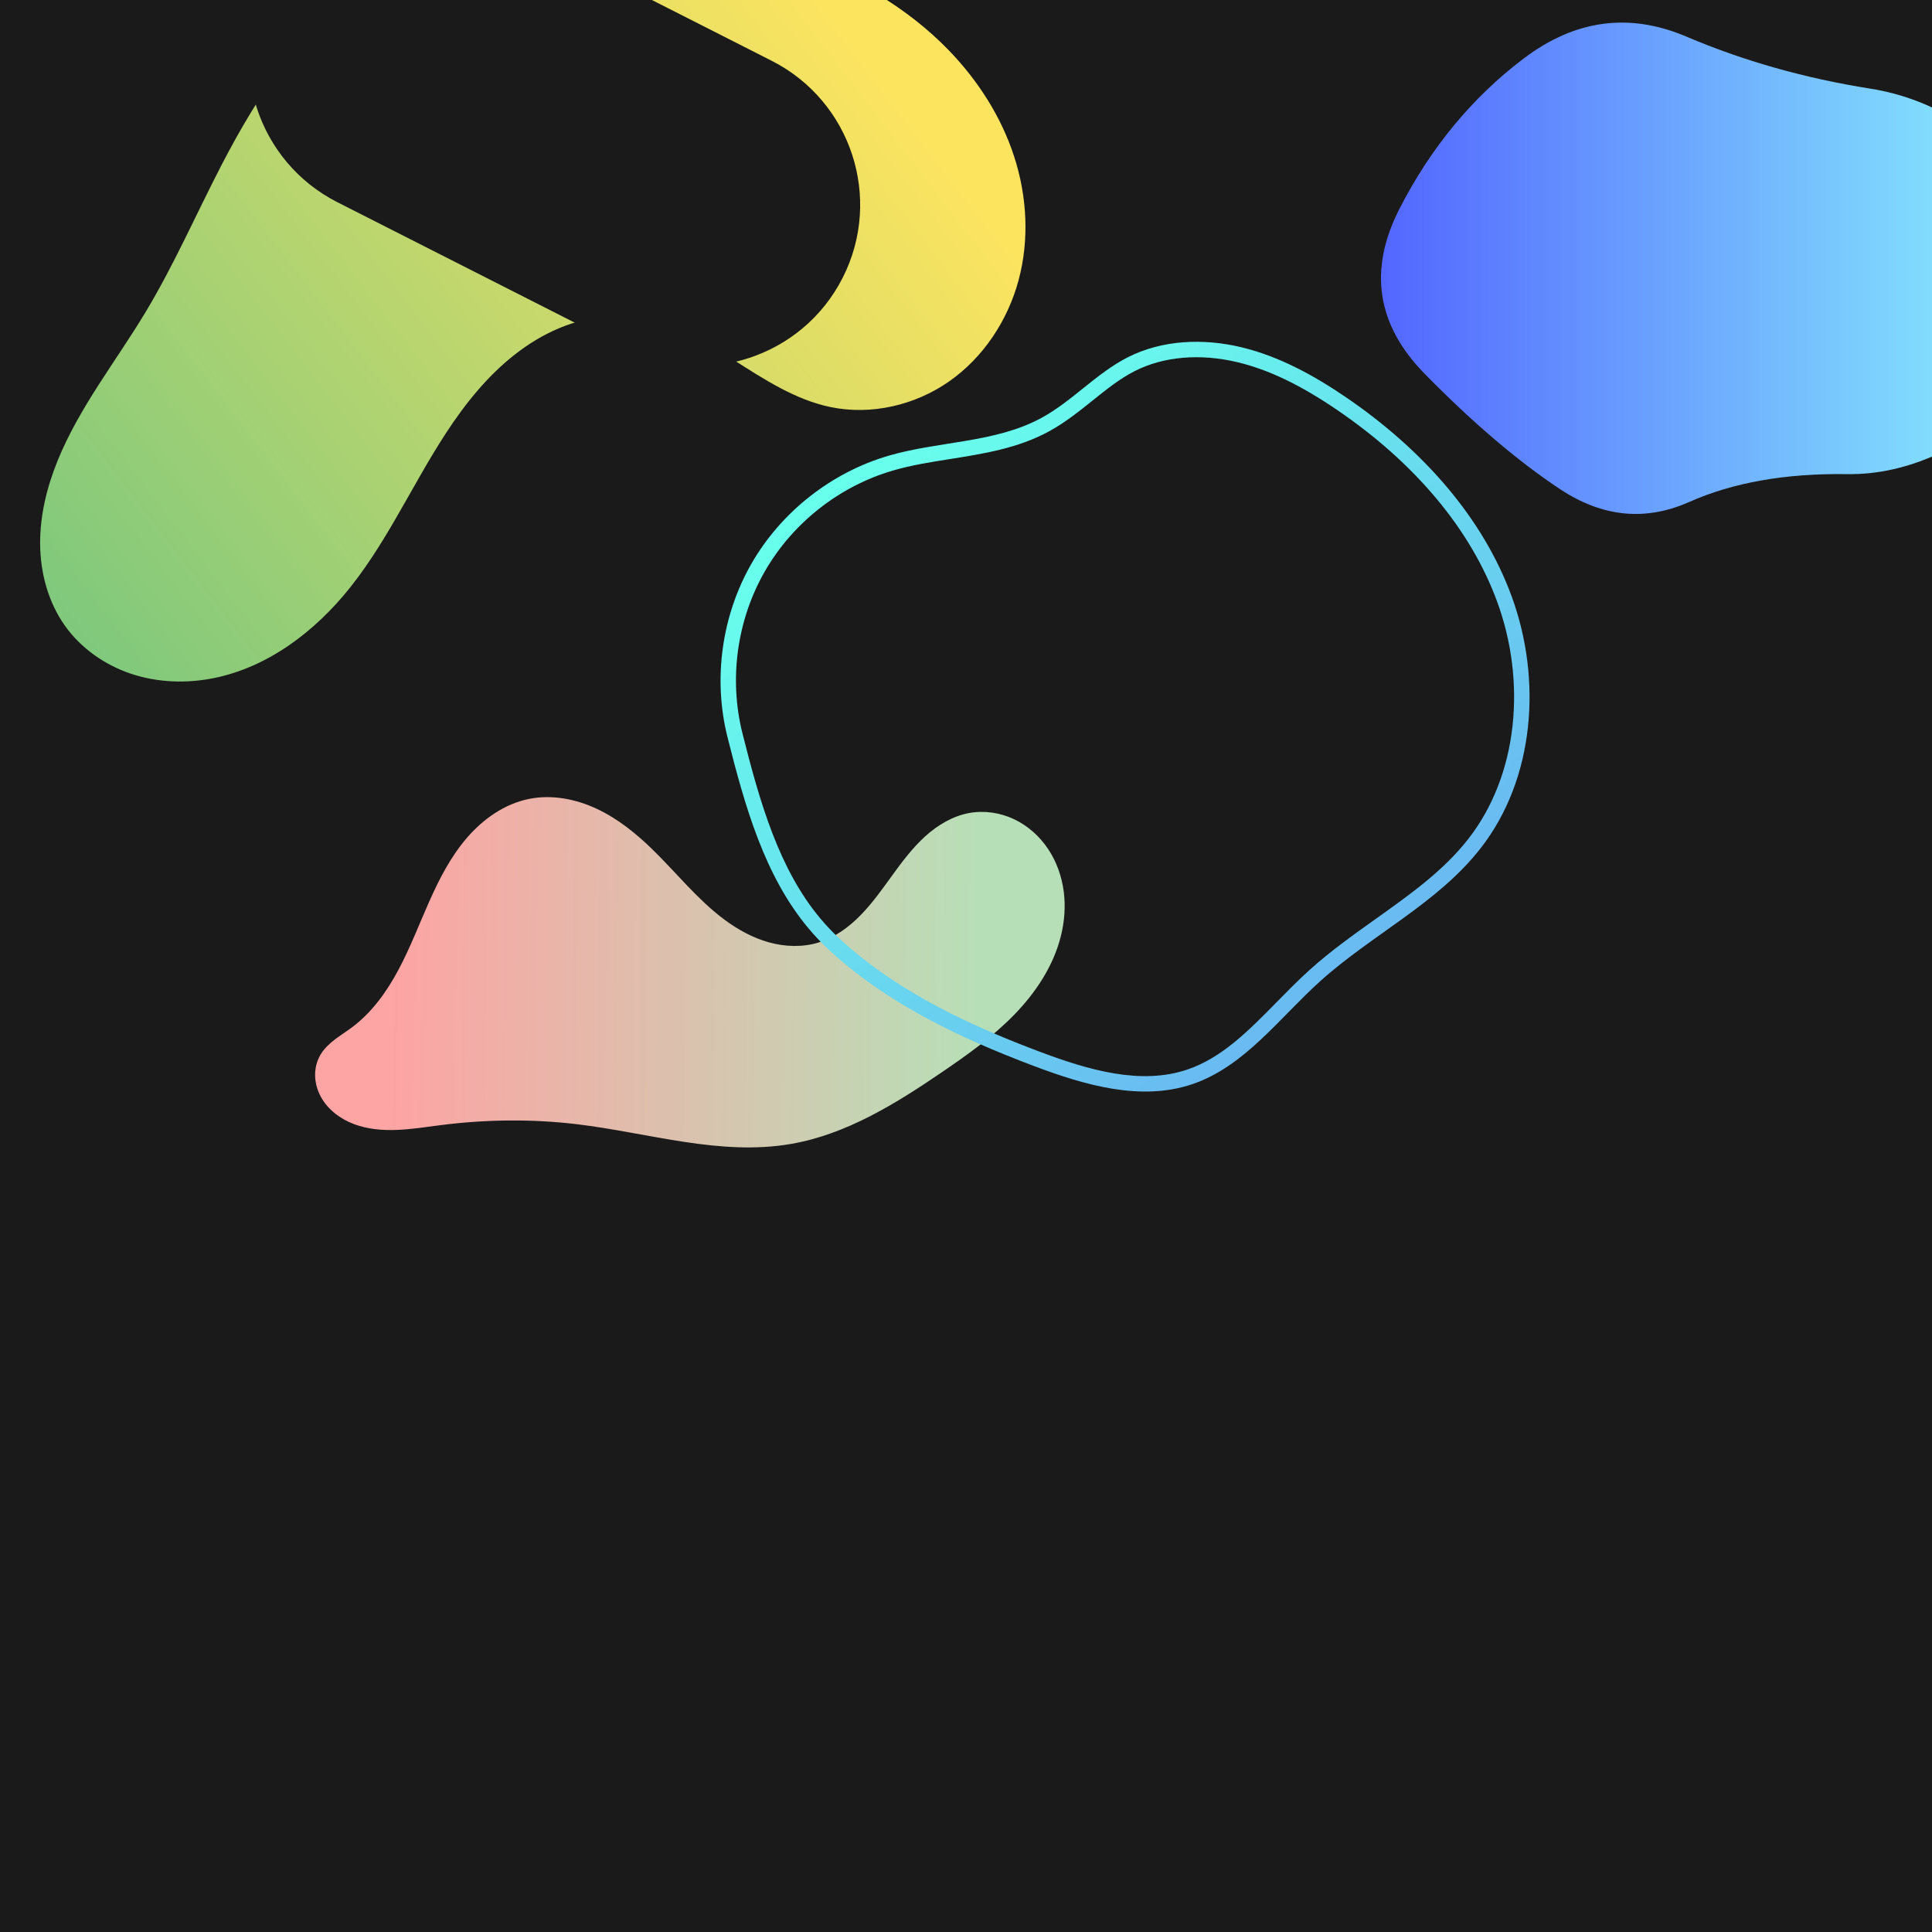 <svg xmlns="http://www.w3.org/2000/svg" xmlns:xlink="http://www.w3.org/1999/xlink" width="2000" zoomAndPan="magnify" viewBox="0 0 1500 1500" height="2000" preserveAspectRatio="xMidYMid meet" version="1.0"><defs><clipPath id="ae033ee160"><path d="M 244 618 L 827 618 L 827 891 L 244 891 Z M 244 618 " clip-rule="nonzero"/></clipPath><clipPath id="8f24d5ed1a"><path d="M 191.133 698.348 L 753.371 488.844 L 869.906 801.59 L 307.668 1011.09 Z M 191.133 698.348 " clip-rule="nonzero"/></clipPath><clipPath id="8f81b7dd0d"><path d="M 191.133 698.348 L 753.371 488.844 L 869.906 801.59 L 307.668 1011.09 Z M 191.133 698.348 " clip-rule="nonzero"/></clipPath><clipPath id="01d7666bd7"><path d="M 191.133 698.348 L 753.371 488.844 L 869.906 801.59 L 307.668 1011.09 Z M 191.133 698.348 " clip-rule="nonzero"/></clipPath><clipPath id="a44ede9986"><path d="M 248.805 818.902 C 251.586 814.188 255.656 810.363 260 807.035 C 264.348 803.711 269.012 800.82 273.391 797.539 C 288.836 785.973 300.344 769.859 309.422 752.832 C 318.5 735.805 325.363 717.707 333.195 700.074 C 341.023 682.438 349.957 665.047 362.566 650.438 C 375.172 635.832 391.82 624.082 410.738 620.273 C 428.414 616.719 447.027 620.316 463.348 627.965 C 479.672 635.617 493.902 647.133 506.801 659.727 C 525.367 677.859 541.637 698.547 562.469 714.023 C 572.887 721.762 584.445 728.141 596.949 731.621 C 609.449 735.105 622.945 735.586 635.359 731.809 C 647.949 727.977 658.934 719.961 668.141 710.559 C 677.352 701.16 684.965 690.348 692.688 679.691 C 700.414 669.039 708.352 658.422 718.082 649.559 C 727.809 640.699 739.523 633.605 752.469 631.227 C 764.141 629.082 776.438 630.914 787.18 635.965 C 797.918 641.016 807.086 649.207 813.691 659.066 C 820.293 668.926 824.355 680.41 825.887 692.176 C 827.414 703.941 826.438 715.984 823.484 727.477 C 817.578 750.465 803.93 770.898 787.367 787.902 C 770.809 804.906 751.344 818.773 731.738 832.152 C 695.625 856.789 657.348 880.629 614.277 888.121 C 559.137 897.711 503.469 879.477 447.898 872.836 C 412.887 868.652 377.363 869.094 342.379 873.516 C 331.094 874.941 319.836 876.781 308.469 877.25 C 297.102 877.719 285.52 876.77 274.867 872.781 C 264.215 868.789 254.523 861.531 249.098 851.535 C 246.383 846.535 244.777 840.914 244.652 835.227 C 244.531 829.543 245.918 823.801 248.805 818.902 Z M 248.805 818.902 " clip-rule="nonzero"/></clipPath><linearGradient x1="51.87" gradientTransform="matrix(3.295, -1.228, 1.228, 3.295, -222.958, 278.841)" y1="165.767" x2="255.969" gradientUnits="userSpaceOnUse" y2="244.127" id="9bb409491a"><stop stop-opacity="1" stop-color="rgb(99.199%, 64.299%, 64.299%)" offset="0"/><stop stop-opacity="1" stop-color="rgb(99.199%, 64.299%, 64.299%)" offset="0.125"/><stop stop-opacity="1" stop-color="rgb(99.199%, 64.299%, 64.299%)" offset="0.188"/><stop stop-opacity="1" stop-color="rgb(99.004%, 64.464%, 64.352%)" offset="0.203"/><stop stop-opacity="1" stop-color="rgb(98.628%, 64.783%, 64.455%)" offset="0.211"/><stop stop-opacity="1" stop-color="rgb(98.268%, 65.088%, 64.554%)" offset="0.218"/><stop stop-opacity="1" stop-color="rgb(98.088%, 65.24%, 64.603%)" offset="0.219"/><stop stop-opacity="1" stop-color="rgb(97.908%, 65.392%, 64.651%)" offset="0.227"/><stop stop-opacity="1" stop-color="rgb(97.548%, 65.697%, 64.751%)" offset="0.234"/><stop stop-opacity="1" stop-color="rgb(97.188%, 66.002%, 64.85%)" offset="0.242"/><stop stop-opacity="1" stop-color="rgb(96.828%, 66.307%, 64.948%)" offset="0.25"/><stop stop-opacity="1" stop-color="rgb(96.469%, 66.611%, 65.047%)" offset="0.258"/><stop stop-opacity="1" stop-color="rgb(96.109%, 66.916%, 65.144%)" offset="0.266"/><stop stop-opacity="1" stop-color="rgb(95.749%, 67.221%, 65.244%)" offset="0.273"/><stop stop-opacity="1" stop-color="rgb(95.389%, 67.525%, 65.341%)" offset="0.281"/><stop stop-opacity="1" stop-color="rgb(95.029%, 67.83%, 65.44%)" offset="0.289"/><stop stop-opacity="1" stop-color="rgb(94.669%, 68.135%, 65.54%)" offset="0.297"/><stop stop-opacity="1" stop-color="rgb(94.308%, 68.439%, 65.637%)" offset="0.305"/><stop stop-opacity="1" stop-color="rgb(93.95%, 68.744%, 65.736%)" offset="0.312"/><stop stop-opacity="1" stop-color="rgb(93.59%, 69.049%, 65.834%)" offset="0.32"/><stop stop-opacity="1" stop-color="rgb(93.23%, 69.354%, 65.933%)" offset="0.328"/><stop stop-opacity="1" stop-color="rgb(92.87%, 69.658%, 66.031%)" offset="0.336"/><stop stop-opacity="1" stop-color="rgb(92.509%, 69.963%, 66.13%)" offset="0.344"/><stop stop-opacity="1" stop-color="rgb(92.149%, 70.268%, 66.228%)" offset="0.352"/><stop stop-opacity="1" stop-color="rgb(91.791%, 70.572%, 66.327%)" offset="0.359"/><stop stop-opacity="1" stop-color="rgb(91.431%, 70.877%, 66.426%)" offset="0.367"/><stop stop-opacity="1" stop-color="rgb(91.071%, 71.182%, 66.524%)" offset="0.375"/><stop stop-opacity="1" stop-color="rgb(90.71%, 71.486%, 66.623%)" offset="0.383"/><stop stop-opacity="1" stop-color="rgb(90.35%, 71.791%, 66.721%)" offset="0.391"/><stop stop-opacity="1" stop-color="rgb(89.99%, 72.096%, 66.82%)" offset="0.398"/><stop stop-opacity="1" stop-color="rgb(89.63%, 72.401%, 66.917%)" offset="0.406"/><stop stop-opacity="1" stop-color="rgb(89.272%, 72.705%, 67.017%)" offset="0.414"/><stop stop-opacity="1" stop-color="rgb(88.911%, 73.01%, 67.114%)" offset="0.422"/><stop stop-opacity="1" stop-color="rgb(88.551%, 73.315%, 67.213%)" offset="0.43"/><stop stop-opacity="1" stop-color="rgb(88.191%, 73.619%, 67.313%)" offset="0.438"/><stop stop-opacity="1" stop-color="rgb(87.831%, 73.924%, 67.41%)" offset="0.445"/><stop stop-opacity="1" stop-color="rgb(87.471%, 74.229%, 67.509%)" offset="0.453"/><stop stop-opacity="1" stop-color="rgb(87.111%, 74.533%, 67.607%)" offset="0.461"/><stop stop-opacity="1" stop-color="rgb(86.752%, 74.838%, 67.706%)" offset="0.469"/><stop stop-opacity="1" stop-color="rgb(86.392%, 75.143%, 67.804%)" offset="0.477"/><stop stop-opacity="1" stop-color="rgb(86.032%, 75.447%, 67.903%)" offset="0.484"/><stop stop-opacity="1" stop-color="rgb(85.672%, 75.752%, 68.001%)" offset="0.492"/><stop stop-opacity="1" stop-color="rgb(85.312%, 76.057%, 68.1%)" offset="0.5"/><stop stop-opacity="1" stop-color="rgb(84.952%, 76.363%, 68.199%)" offset="0.508"/><stop stop-opacity="1" stop-color="rgb(84.593%, 76.666%, 68.297%)" offset="0.516"/><stop stop-opacity="1" stop-color="rgb(84.233%, 76.971%, 68.396%)" offset="0.523"/><stop stop-opacity="1" stop-color="rgb(83.873%, 77.277%, 68.494%)" offset="0.531"/><stop stop-opacity="1" stop-color="rgb(83.513%, 77.58%, 68.593%)" offset="0.539"/><stop stop-opacity="1" stop-color="rgb(83.153%, 77.885%, 68.69%)" offset="0.547"/><stop stop-opacity="1" stop-color="rgb(82.793%, 78.191%, 68.79%)" offset="0.555"/><stop stop-opacity="1" stop-color="rgb(82.433%, 78.494%, 68.887%)" offset="0.562"/><stop stop-opacity="1" stop-color="rgb(82.074%, 78.799%, 68.987%)" offset="0.57"/><stop stop-opacity="1" stop-color="rgb(81.714%, 79.105%, 69.086%)" offset="0.578"/><stop stop-opacity="1" stop-color="rgb(81.354%, 79.41%, 69.183%)" offset="0.586"/><stop stop-opacity="1" stop-color="rgb(80.994%, 79.713%, 69.283%)" offset="0.594"/><stop stop-opacity="1" stop-color="rgb(80.634%, 80.019%, 69.38%)" offset="0.602"/><stop stop-opacity="1" stop-color="rgb(80.273%, 80.324%, 69.479%)" offset="0.609"/><stop stop-opacity="1" stop-color="rgb(79.913%, 80.627%, 69.577%)" offset="0.617"/><stop stop-opacity="1" stop-color="rgb(79.555%, 80.933%, 69.676%)" offset="0.625"/><stop stop-opacity="1" stop-color="rgb(79.195%, 81.238%, 69.774%)" offset="0.633"/><stop stop-opacity="1" stop-color="rgb(78.835%, 81.541%, 69.873%)" offset="0.641"/><stop stop-opacity="1" stop-color="rgb(78.474%, 81.847%, 69.972%)" offset="0.648"/><stop stop-opacity="1" stop-color="rgb(78.114%, 82.152%, 70.07%)" offset="0.656"/><stop stop-opacity="1" stop-color="rgb(77.754%, 82.457%, 70.169%)" offset="0.664"/><stop stop-opacity="1" stop-color="rgb(77.396%, 82.761%, 70.267%)" offset="0.672"/><stop stop-opacity="1" stop-color="rgb(77.036%, 83.066%, 70.366%)" offset="0.68"/><stop stop-opacity="1" stop-color="rgb(76.675%, 83.371%, 70.464%)" offset="0.688"/><stop stop-opacity="1" stop-color="rgb(76.315%, 83.675%, 70.563%)" offset="0.695"/><stop stop-opacity="1" stop-color="rgb(75.955%, 83.98%, 70.66%)" offset="0.703"/><stop stop-opacity="1" stop-color="rgb(75.595%, 84.285%, 70.76%)" offset="0.711"/><stop stop-opacity="1" stop-color="rgb(75.235%, 84.589%, 70.859%)" offset="0.719"/><stop stop-opacity="1" stop-color="rgb(74.876%, 84.894%, 70.956%)" offset="0.727"/><stop stop-opacity="1" stop-color="rgb(74.516%, 85.199%, 71.056%)" offset="0.734"/><stop stop-opacity="1" stop-color="rgb(74.156%, 85.503%, 71.153%)" offset="0.742"/><stop stop-opacity="1" stop-color="rgb(73.796%, 85.808%, 71.252%)" offset="0.75"/><stop stop-opacity="1" stop-color="rgb(73.436%, 86.113%, 71.35%)" offset="0.758"/><stop stop-opacity="1" stop-color="rgb(73.076%, 86.418%, 71.449%)" offset="0.766"/><stop stop-opacity="1" stop-color="rgb(72.716%, 86.722%, 71.548%)" offset="0.773"/><stop stop-opacity="1" stop-color="rgb(72.357%, 87.027%, 71.646%)" offset="0.781"/><stop stop-opacity="1" stop-color="rgb(71.988%, 87.34%, 71.747%)" offset="0.782"/><stop stop-opacity="1" stop-color="rgb(71.799%, 87.5%, 71.799%)" offset="0.812"/><stop stop-opacity="1" stop-color="rgb(71.799%, 87.5%, 71.799%)" offset="0.875"/><stop stop-opacity="1" stop-color="rgb(71.799%, 87.5%, 71.799%)" offset="1"/></linearGradient><clipPath id="854947da4c"><path d="M 31.055 0 L 797 0 L 797 530 L 31.055 530 Z M 31.055 0 " clip-rule="nonzero"/></clipPath><clipPath id="59ecd23664"><path d="M 113.078 242.219 C 90.059 280.52 61.711 316.004 44.848 357.383 C 36.414 378.07 30.973 400.203 31.16 422.543 C 31.352 444.883 37.41 467.461 50.328 485.691 C 62.82 503.328 81.406 516.348 101.922 523.168 C 122.438 529.992 144.773 530.75 165.969 526.484 C 208.359 517.953 244.859 489.984 271.797 456.18 C 305.391 414.027 325.91 362.871 357.871 319.469 C 373.852 297.77 392.895 277.914 415.992 264.012 C 439.086 250.113 466.527 242.473 493.27 245.906 C 521.047 249.473 545.906 264.383 569.531 279.414 C 593.156 294.445 617.199 310.25 644.609 315.996 C 676.355 322.652 710.535 314.637 737.078 296.004 C 763.621 277.371 782.504 248.648 790.883 217.332 C 799.262 186.016 797.391 152.316 787.375 121.484 C 777.359 90.652 759.402 62.656 736.891 39.32 C 704.184 5.422 662.117 -18.668 617.477 -33.734 C 572.836 -48.797 525.602 -55.121 478.504 -56.594 C 413.379 -58.629 345.438 -50.637 290.254 -16.016 C 237.043 17.375 201.008 72.086 172.137 127.859 C 152.406 165.969 135.184 205.434 113.078 242.219 Z M 113.078 242.219 " clip-rule="nonzero"/></clipPath><linearGradient x1="207.912" gradientTransform="matrix(6.811, 0, 0, 6.807, -1411.383, 6.116)" y1="72.026" x2="316.535" gradientUnits="userSpaceOnUse" y2="-11.38" id="d8a352dc69"><stop stop-opacity="1" stop-color="rgb(48.999%, 78.4%, 48.999%)" offset="0"/><stop stop-opacity="1" stop-color="rgb(48.999%, 78.4%, 48.999%)" offset="0.031"/><stop stop-opacity="1" stop-color="rgb(49.216%, 78.447%, 48.949%)" offset="0.035"/><stop stop-opacity="1" stop-color="rgb(49.432%, 78.494%, 48.898%)" offset="0.039"/><stop stop-opacity="1" stop-color="rgb(49.666%, 78.545%, 48.843%)" offset="0.043"/><stop stop-opacity="1" stop-color="rgb(49.901%, 78.596%, 48.788%)" offset="0.047"/><stop stop-opacity="1" stop-color="rgb(50.134%, 78.647%, 48.734%)" offset="0.051"/><stop stop-opacity="1" stop-color="rgb(50.369%, 78.699%, 48.68%)" offset="0.055"/><stop stop-opacity="1" stop-color="rgb(50.603%, 78.751%, 48.625%)" offset="0.059"/><stop stop-opacity="1" stop-color="rgb(50.836%, 78.802%, 48.572%)" offset="0.062"/><stop stop-opacity="1" stop-color="rgb(51.07%, 78.853%, 48.517%)" offset="0.066"/><stop stop-opacity="1" stop-color="rgb(51.305%, 78.905%, 48.462%)" offset="0.07"/><stop stop-opacity="1" stop-color="rgb(51.538%, 78.955%, 48.407%)" offset="0.074"/><stop stop-opacity="1" stop-color="rgb(51.772%, 79.007%, 48.354%)" offset="0.078"/><stop stop-opacity="1" stop-color="rgb(52.005%, 79.057%, 48.299%)" offset="0.082"/><stop stop-opacity="1" stop-color="rgb(52.24%, 79.109%, 48.244%)" offset="0.086"/><stop stop-opacity="1" stop-color="rgb(52.473%, 79.16%, 48.189%)" offset="0.09"/><stop stop-opacity="1" stop-color="rgb(52.708%, 79.211%, 48.135%)" offset="0.094"/><stop stop-opacity="1" stop-color="rgb(52.942%, 79.262%, 48.08%)" offset="0.098"/><stop stop-opacity="1" stop-color="rgb(53.175%, 79.314%, 48.026%)" offset="0.102"/><stop stop-opacity="1" stop-color="rgb(53.409%, 79.366%, 47.971%)" offset="0.105"/><stop stop-opacity="1" stop-color="rgb(53.644%, 79.417%, 47.917%)" offset="0.109"/><stop stop-opacity="1" stop-color="rgb(53.877%, 79.468%, 47.862%)" offset="0.113"/><stop stop-opacity="1" stop-color="rgb(54.112%, 79.52%, 47.807%)" offset="0.117"/><stop stop-opacity="1" stop-color="rgb(54.346%, 79.57%, 47.752%)" offset="0.121"/><stop stop-opacity="1" stop-color="rgb(54.579%, 79.622%, 47.699%)" offset="0.125"/><stop stop-opacity="1" stop-color="rgb(54.813%, 79.672%, 47.644%)" offset="0.129"/><stop stop-opacity="1" stop-color="rgb(55.048%, 79.724%, 47.589%)" offset="0.133"/><stop stop-opacity="1" stop-color="rgb(55.281%, 79.774%, 47.534%)" offset="0.137"/><stop stop-opacity="1" stop-color="rgb(55.515%, 79.826%, 47.481%)" offset="0.141"/><stop stop-opacity="1" stop-color="rgb(55.748%, 79.878%, 47.426%)" offset="0.145"/><stop stop-opacity="1" stop-color="rgb(55.983%, 79.93%, 47.371%)" offset="0.148"/><stop stop-opacity="1" stop-color="rgb(56.216%, 79.98%, 47.316%)" offset="0.152"/><stop stop-opacity="1" stop-color="rgb(56.451%, 80.032%, 47.263%)" offset="0.156"/><stop stop-opacity="1" stop-color="rgb(56.685%, 80.083%, 47.208%)" offset="0.16"/><stop stop-opacity="1" stop-color="rgb(56.918%, 80.135%, 47.153%)" offset="0.164"/><stop stop-opacity="1" stop-color="rgb(57.152%, 80.185%, 47.098%)" offset="0.168"/><stop stop-opacity="1" stop-color="rgb(57.387%, 80.237%, 47.044%)" offset="0.172"/><stop stop-opacity="1" stop-color="rgb(57.62%, 80.287%, 46.989%)" offset="0.176"/><stop stop-opacity="1" stop-color="rgb(57.855%, 80.339%, 46.936%)" offset="0.18"/><stop stop-opacity="1" stop-color="rgb(58.089%, 80.391%, 46.881%)" offset="0.184"/><stop stop-opacity="1" stop-color="rgb(58.322%, 80.443%, 46.826%)" offset="0.188"/><stop stop-opacity="1" stop-color="rgb(58.556%, 80.493%, 46.771%)" offset="0.191"/><stop stop-opacity="1" stop-color="rgb(58.791%, 80.545%, 46.718%)" offset="0.195"/><stop stop-opacity="1" stop-color="rgb(59.024%, 80.595%, 46.663%)" offset="0.199"/><stop stop-opacity="1" stop-color="rgb(59.258%, 80.647%, 46.608%)" offset="0.203"/><stop stop-opacity="1" stop-color="rgb(59.491%, 80.698%, 46.553%)" offset="0.207"/><stop stop-opacity="1" stop-color="rgb(59.726%, 80.75%, 46.5%)" offset="0.211"/><stop stop-opacity="1" stop-color="rgb(59.959%, 80.8%, 46.445%)" offset="0.215"/><stop stop-opacity="1" stop-color="rgb(60.194%, 80.852%, 46.39%)" offset="0.219"/><stop stop-opacity="1" stop-color="rgb(60.428%, 80.904%, 46.335%)" offset="0.223"/><stop stop-opacity="1" stop-color="rgb(60.661%, 80.956%, 46.281%)" offset="0.227"/><stop stop-opacity="1" stop-color="rgb(60.895%, 81.006%, 46.227%)" offset="0.23"/><stop stop-opacity="1" stop-color="rgb(61.13%, 81.058%, 46.172%)" offset="0.234"/><stop stop-opacity="1" stop-color="rgb(61.363%, 81.108%, 46.117%)" offset="0.238"/><stop stop-opacity="1" stop-color="rgb(61.598%, 81.16%, 46.063%)" offset="0.242"/><stop stop-opacity="1" stop-color="rgb(61.832%, 81.21%, 46.008%)" offset="0.246"/><stop stop-opacity="1" stop-color="rgb(62.065%, 81.262%, 45.953%)" offset="0.25"/><stop stop-opacity="1" stop-color="rgb(62.299%, 81.313%, 45.898%)" offset="0.254"/><stop stop-opacity="1" stop-color="rgb(62.534%, 81.364%, 45.845%)" offset="0.258"/><stop stop-opacity="1" stop-color="rgb(62.767%, 81.415%, 45.79%)" offset="0.262"/><stop stop-opacity="1" stop-color="rgb(63%, 81.467%, 45.735%)" offset="0.266"/><stop stop-opacity="1" stop-color="rgb(63.234%, 81.519%, 45.68%)" offset="0.27"/><stop stop-opacity="1" stop-color="rgb(63.469%, 81.57%, 45.627%)" offset="0.273"/><stop stop-opacity="1" stop-color="rgb(63.702%, 81.621%, 45.572%)" offset="0.277"/><stop stop-opacity="1" stop-color="rgb(63.937%, 81.673%, 45.518%)" offset="0.281"/><stop stop-opacity="1" stop-color="rgb(64.171%, 81.723%, 45.464%)" offset="0.285"/><stop stop-opacity="1" stop-color="rgb(64.404%, 81.775%, 45.409%)" offset="0.289"/><stop stop-opacity="1" stop-color="rgb(64.638%, 81.825%, 45.354%)" offset="0.293"/><stop stop-opacity="1" stop-color="rgb(64.873%, 81.877%, 45.3%)" offset="0.297"/><stop stop-opacity="1" stop-color="rgb(65.106%, 81.927%, 45.245%)" offset="0.301"/><stop stop-opacity="1" stop-color="rgb(65.341%, 81.979%, 45.19%)" offset="0.305"/><stop stop-opacity="1" stop-color="rgb(65.575%, 82.031%, 45.135%)" offset="0.309"/><stop stop-opacity="1" stop-color="rgb(65.808%, 82.083%, 45.082%)" offset="0.312"/><stop stop-opacity="1" stop-color="rgb(66.042%, 82.133%, 45.027%)" offset="0.316"/><stop stop-opacity="1" stop-color="rgb(66.277%, 82.185%, 44.972%)" offset="0.32"/><stop stop-opacity="1" stop-color="rgb(66.51%, 82.236%, 44.917%)" offset="0.324"/><stop stop-opacity="1" stop-color="rgb(66.743%, 82.288%, 44.864%)" offset="0.328"/><stop stop-opacity="1" stop-color="rgb(66.977%, 82.338%, 44.809%)" offset="0.332"/><stop stop-opacity="1" stop-color="rgb(67.212%, 82.39%, 44.754%)" offset="0.336"/><stop stop-opacity="1" stop-color="rgb(67.445%, 82.44%, 44.699%)" offset="0.34"/><stop stop-opacity="1" stop-color="rgb(67.68%, 82.492%, 44.646%)" offset="0.344"/><stop stop-opacity="1" stop-color="rgb(67.914%, 82.544%, 44.591%)" offset="0.348"/><stop stop-opacity="1" stop-color="rgb(68.147%, 82.596%, 44.536%)" offset="0.352"/><stop stop-opacity="1" stop-color="rgb(68.381%, 82.646%, 44.481%)" offset="0.355"/><stop stop-opacity="1" stop-color="rgb(68.616%, 82.698%, 44.427%)" offset="0.359"/><stop stop-opacity="1" stop-color="rgb(68.849%, 82.748%, 44.373%)" offset="0.363"/><stop stop-opacity="1" stop-color="rgb(69.084%, 82.8%, 44.318%)" offset="0.367"/><stop stop-opacity="1" stop-color="rgb(69.318%, 82.851%, 44.263%)" offset="0.371"/><stop stop-opacity="1" stop-color="rgb(69.551%, 82.903%, 44.209%)" offset="0.375"/><stop stop-opacity="1" stop-color="rgb(69.785%, 82.953%, 44.154%)" offset="0.379"/><stop stop-opacity="1" stop-color="rgb(70.02%, 83.005%, 44.099%)" offset="0.383"/><stop stop-opacity="1" stop-color="rgb(70.253%, 83.055%, 44.044%)" offset="0.387"/><stop stop-opacity="1" stop-color="rgb(70.486%, 83.107%, 43.991%)" offset="0.391"/><stop stop-opacity="1" stop-color="rgb(70.72%, 83.159%, 43.936%)" offset="0.395"/><stop stop-opacity="1" stop-color="rgb(70.955%, 83.211%, 43.883%)" offset="0.398"/><stop stop-opacity="1" stop-color="rgb(71.188%, 83.261%, 43.828%)" offset="0.402"/><stop stop-opacity="1" stop-color="rgb(71.423%, 83.313%, 43.773%)" offset="0.406"/><stop stop-opacity="1" stop-color="rgb(71.657%, 83.363%, 43.718%)" offset="0.41"/><stop stop-opacity="1" stop-color="rgb(71.89%, 83.415%, 43.665%)" offset="0.414"/><stop stop-opacity="1" stop-color="rgb(72.124%, 83.466%, 43.61%)" offset="0.418"/><stop stop-opacity="1" stop-color="rgb(72.359%, 83.517%, 43.555%)" offset="0.422"/><stop stop-opacity="1" stop-color="rgb(72.592%, 83.568%, 43.5%)" offset="0.426"/><stop stop-opacity="1" stop-color="rgb(72.827%, 83.62%, 43.446%)" offset="0.43"/><stop stop-opacity="1" stop-color="rgb(73.061%, 83.672%, 43.391%)" offset="0.434"/><stop stop-opacity="1" stop-color="rgb(73.294%, 83.723%, 43.336%)" offset="0.438"/><stop stop-opacity="1" stop-color="rgb(73.528%, 83.774%, 43.282%)" offset="0.441"/><stop stop-opacity="1" stop-color="rgb(73.763%, 83.826%, 43.228%)" offset="0.445"/><stop stop-opacity="1" stop-color="rgb(73.996%, 83.876%, 43.173%)" offset="0.449"/><stop stop-opacity="1" stop-color="rgb(74.231%, 83.928%, 43.118%)" offset="0.453"/><stop stop-opacity="1" stop-color="rgb(74.464%, 83.978%, 43.063%)" offset="0.457"/><stop stop-opacity="1" stop-color="rgb(74.698%, 84.03%, 43.01%)" offset="0.461"/><stop stop-opacity="1" stop-color="rgb(74.931%, 84.081%, 42.955%)" offset="0.465"/><stop stop-opacity="1" stop-color="rgb(75.166%, 84.132%, 42.9%)" offset="0.469"/><stop stop-opacity="1" stop-color="rgb(75.4%, 84.184%, 42.845%)" offset="0.473"/><stop stop-opacity="1" stop-color="rgb(75.633%, 84.236%, 42.792%)" offset="0.477"/><stop stop-opacity="1" stop-color="rgb(75.867%, 84.286%, 42.737%)" offset="0.48"/><stop stop-opacity="1" stop-color="rgb(76.102%, 84.338%, 42.682%)" offset="0.484"/><stop stop-opacity="1" stop-color="rgb(76.335%, 84.389%, 42.627%)" offset="0.488"/><stop stop-opacity="1" stop-color="rgb(76.57%, 84.441%, 42.574%)" offset="0.492"/><stop stop-opacity="1" stop-color="rgb(76.804%, 84.491%, 42.519%)" offset="0.496"/><stop stop-opacity="1" stop-color="rgb(77.037%, 84.543%, 42.464%)" offset="0.5"/><stop stop-opacity="1" stop-color="rgb(77.271%, 84.593%, 42.409%)" offset="0.504"/><stop stop-opacity="1" stop-color="rgb(77.505%, 84.645%, 42.355%)" offset="0.508"/><stop stop-opacity="1" stop-color="rgb(77.739%, 84.697%, 42.3%)" offset="0.512"/><stop stop-opacity="1" stop-color="rgb(77.974%, 84.749%, 42.247%)" offset="0.516"/><stop stop-opacity="1" stop-color="rgb(78.207%, 84.799%, 42.192%)" offset="0.52"/><stop stop-opacity="1" stop-color="rgb(78.441%, 84.851%, 42.137%)" offset="0.523"/><stop stop-opacity="1" stop-color="rgb(78.674%, 84.901%, 42.082%)" offset="0.527"/><stop stop-opacity="1" stop-color="rgb(78.909%, 84.953%, 42.029%)" offset="0.531"/><stop stop-opacity="1" stop-color="rgb(79.143%, 85.004%, 41.974%)" offset="0.535"/><stop stop-opacity="1" stop-color="rgb(79.376%, 85.056%, 41.919%)" offset="0.539"/><stop stop-opacity="1" stop-color="rgb(79.61%, 85.106%, 41.864%)" offset="0.543"/><stop stop-opacity="1" stop-color="rgb(79.845%, 85.158%, 41.811%)" offset="0.547"/><stop stop-opacity="1" stop-color="rgb(80.078%, 85.208%, 41.756%)" offset="0.551"/><stop stop-opacity="1" stop-color="rgb(80.313%, 85.26%, 41.701%)" offset="0.555"/><stop stop-opacity="1" stop-color="rgb(80.547%, 85.312%, 41.646%)" offset="0.559"/><stop stop-opacity="1" stop-color="rgb(80.78%, 85.364%, 41.592%)" offset="0.562"/><stop stop-opacity="1" stop-color="rgb(81.013%, 85.414%, 41.537%)" offset="0.566"/><stop stop-opacity="1" stop-color="rgb(81.248%, 85.466%, 41.483%)" offset="0.57"/><stop stop-opacity="1" stop-color="rgb(81.482%, 85.516%, 41.428%)" offset="0.574"/><stop stop-opacity="1" stop-color="rgb(81.717%, 85.568%, 41.374%)" offset="0.578"/><stop stop-opacity="1" stop-color="rgb(81.95%, 85.619%, 41.319%)" offset="0.582"/><stop stop-opacity="1" stop-color="rgb(82.184%, 85.67%, 41.264%)" offset="0.586"/><stop stop-opacity="1" stop-color="rgb(82.417%, 85.721%, 41.209%)" offset="0.59"/><stop stop-opacity="1" stop-color="rgb(82.652%, 85.773%, 41.156%)" offset="0.594"/><stop stop-opacity="1" stop-color="rgb(82.886%, 85.825%, 41.101%)" offset="0.598"/><stop stop-opacity="1" stop-color="rgb(83.119%, 85.876%, 41.046%)" offset="0.602"/><stop stop-opacity="1" stop-color="rgb(83.353%, 85.927%, 40.991%)" offset="0.605"/><stop stop-opacity="1" stop-color="rgb(83.588%, 85.979%, 40.938%)" offset="0.609"/><stop stop-opacity="1" stop-color="rgb(83.821%, 86.029%, 40.883%)" offset="0.613"/><stop stop-opacity="1" stop-color="rgb(84.056%, 86.081%, 40.829%)" offset="0.617"/><stop stop-opacity="1" stop-color="rgb(84.29%, 86.131%, 40.775%)" offset="0.621"/><stop stop-opacity="1" stop-color="rgb(84.523%, 86.183%, 40.72%)" offset="0.625"/><stop stop-opacity="1" stop-color="rgb(84.756%, 86.234%, 40.665%)" offset="0.629"/><stop stop-opacity="1" stop-color="rgb(84.991%, 86.285%, 40.611%)" offset="0.633"/><stop stop-opacity="1" stop-color="rgb(85.225%, 86.337%, 40.556%)" offset="0.637"/><stop stop-opacity="1" stop-color="rgb(85.46%, 86.389%, 40.501%)" offset="0.641"/><stop stop-opacity="1" stop-color="rgb(85.693%, 86.44%, 40.446%)" offset="0.645"/><stop stop-opacity="1" stop-color="rgb(85.927%, 86.491%, 40.393%)" offset="0.648"/><stop stop-opacity="1" stop-color="rgb(86.16%, 86.542%, 40.338%)" offset="0.652"/><stop stop-opacity="1" stop-color="rgb(86.395%, 86.594%, 40.283%)" offset="0.656"/><stop stop-opacity="1" stop-color="rgb(86.629%, 86.644%, 40.228%)" offset="0.66"/><stop stop-opacity="1" stop-color="rgb(86.862%, 86.696%, 40.175%)" offset="0.664"/><stop stop-opacity="1" stop-color="rgb(87.096%, 86.746%, 40.12%)" offset="0.668"/><stop stop-opacity="1" stop-color="rgb(87.331%, 86.798%, 40.065%)" offset="0.672"/><stop stop-opacity="1" stop-color="rgb(87.564%, 86.848%, 40.01%)" offset="0.676"/><stop stop-opacity="1" stop-color="rgb(87.799%, 86.9%, 39.957%)" offset="0.68"/><stop stop-opacity="1" stop-color="rgb(88.033%, 86.952%, 39.902%)" offset="0.684"/><stop stop-opacity="1" stop-color="rgb(88.266%, 87.004%, 39.847%)" offset="0.688"/><stop stop-opacity="1" stop-color="rgb(88.499%, 87.054%, 39.792%)" offset="0.691"/><stop stop-opacity="1" stop-color="rgb(88.734%, 87.106%, 39.738%)" offset="0.695"/><stop stop-opacity="1" stop-color="rgb(88.968%, 87.157%, 39.684%)" offset="0.699"/><stop stop-opacity="1" stop-color="rgb(89.203%, 87.209%, 39.629%)" offset="0.703"/><stop stop-opacity="1" stop-color="rgb(89.436%, 87.259%, 39.574%)" offset="0.707"/><stop stop-opacity="1" stop-color="rgb(89.67%, 87.311%, 39.52%)" offset="0.711"/><stop stop-opacity="1" stop-color="rgb(89.903%, 87.361%, 39.465%)" offset="0.715"/><stop stop-opacity="1" stop-color="rgb(90.138%, 87.413%, 39.41%)" offset="0.719"/><stop stop-opacity="1" stop-color="rgb(90.372%, 87.465%, 39.355%)" offset="0.723"/><stop stop-opacity="1" stop-color="rgb(90.605%, 87.517%, 39.302%)" offset="0.727"/><stop stop-opacity="1" stop-color="rgb(90.839%, 87.567%, 39.247%)" offset="0.73"/><stop stop-opacity="1" stop-color="rgb(91.074%, 87.619%, 39.194%)" offset="0.734"/><stop stop-opacity="1" stop-color="rgb(91.307%, 87.669%, 39.139%)" offset="0.738"/><stop stop-opacity="1" stop-color="rgb(91.542%, 87.721%, 39.084%)" offset="0.742"/><stop stop-opacity="1" stop-color="rgb(91.776%, 87.772%, 39.029%)" offset="0.746"/><stop stop-opacity="1" stop-color="rgb(92.009%, 87.823%, 38.976%)" offset="0.75"/><stop stop-opacity="1" stop-color="rgb(92.242%, 87.874%, 38.921%)" offset="0.754"/><stop stop-opacity="1" stop-color="rgb(92.477%, 87.926%, 38.866%)" offset="0.758"/><stop stop-opacity="1" stop-color="rgb(92.711%, 87.978%, 38.811%)" offset="0.762"/><stop stop-opacity="1" stop-color="rgb(92.946%, 88.029%, 38.757%)" offset="0.766"/><stop stop-opacity="1" stop-color="rgb(93.179%, 88.08%, 38.702%)" offset="0.77"/><stop stop-opacity="1" stop-color="rgb(93.413%, 88.132%, 38.647%)" offset="0.773"/><stop stop-opacity="1" stop-color="rgb(93.646%, 88.182%, 38.593%)" offset="0.777"/><stop stop-opacity="1" stop-color="rgb(93.881%, 88.234%, 38.539%)" offset="0.781"/><stop stop-opacity="1" stop-color="rgb(94.115%, 88.284%, 38.484%)" offset="0.785"/><stop stop-opacity="1" stop-color="rgb(94.348%, 88.336%, 38.429%)" offset="0.789"/><stop stop-opacity="1" stop-color="rgb(94.582%, 88.387%, 38.374%)" offset="0.793"/><stop stop-opacity="1" stop-color="rgb(94.817%, 88.438%, 38.321%)" offset="0.797"/><stop stop-opacity="1" stop-color="rgb(95.05%, 88.49%, 38.266%)" offset="0.801"/><stop stop-opacity="1" stop-color="rgb(95.285%, 88.542%, 38.211%)" offset="0.805"/><stop stop-opacity="1" stop-color="rgb(95.518%, 88.593%, 38.156%)" offset="0.809"/><stop stop-opacity="1" stop-color="rgb(95.752%, 88.644%, 38.103%)" offset="0.812"/><stop stop-opacity="1" stop-color="rgb(95.985%, 88.695%, 38.048%)" offset="0.816"/><stop stop-opacity="1" stop-color="rgb(96.22%, 88.747%, 37.993%)" offset="0.82"/><stop stop-opacity="1" stop-color="rgb(96.454%, 88.797%, 37.938%)" offset="0.824"/><stop stop-opacity="1" stop-color="rgb(96.689%, 88.849%, 37.885%)" offset="0.828"/><stop stop-opacity="1" stop-color="rgb(96.922%, 88.899%, 37.83%)" offset="0.832"/><stop stop-opacity="1" stop-color="rgb(97.156%, 88.951%, 37.775%)" offset="0.836"/><stop stop-opacity="1" stop-color="rgb(97.389%, 89.001%, 37.72%)" offset="0.84"/><stop stop-opacity="1" stop-color="rgb(97.624%, 89.053%, 37.666%)" offset="0.844"/><stop stop-opacity="1" stop-color="rgb(97.858%, 89.105%, 37.611%)" offset="0.848"/><stop stop-opacity="1" stop-color="rgb(98.091%, 89.157%, 37.558%)" offset="0.852"/><stop stop-opacity="1" stop-color="rgb(98.325%, 89.207%, 37.503%)" offset="0.855"/><stop stop-opacity="1" stop-color="rgb(98.56%, 89.259%, 37.448%)" offset="0.859"/><stop stop-opacity="1" stop-color="rgb(98.793%, 89.31%, 37.393%)" offset="0.863"/><stop stop-opacity="1" stop-color="rgb(99.028%, 89.362%, 37.34%)" offset="0.867"/><stop stop-opacity="1" stop-color="rgb(99.113%, 89.38%, 37.318%)" offset="0.875"/><stop stop-opacity="1" stop-color="rgb(99.199%, 89.4%, 37.299%)" offset="1"/></linearGradient><clipPath id="dd3cb620c9"><path d="M 1072 17 L 1500 17 L 1500 400 L 1072 400 Z M 1072 17 " clip-rule="nonzero"/></clipPath><clipPath id="98832b3867"><path d="M 1086.598 161.977 C 1110.918 114.516 1143.031 75.672 1182.941 45.445 C 1222.844 15.223 1264.996 9.555 1309.387 28.445 C 1353.777 47.336 1401.359 60.793 1452.125 68.82 C 1502.895 76.852 1548.586 106.25 1589.199 157.02 C 1629.812 207.785 1626.035 255.836 1577.867 301.176 C 1529.695 346.512 1481.762 368.824 1434.062 368.117 C 1386.367 367.41 1345.516 374.613 1311.512 389.723 C 1277.512 404.836 1244.098 401.531 1211.273 379.805 C 1178.453 358.082 1143.387 328.211 1106.082 290.195 C 1068.77 252.176 1062.277 209.438 1086.598 161.973 Z M 1086.598 161.977 " clip-rule="nonzero"/></clipPath><linearGradient x1="204.102" gradientTransform="matrix(-0.847, -0, 0, -0.593, 1672.79, 587.364)" y1="317.749" x2="721.148" gradientUnits="userSpaceOnUse" y2="317.749" id="f723b82a40"><stop stop-opacity="1" stop-color="rgb(50.4%, 86.165%, 99.057%)" offset="0"/><stop stop-opacity="1" stop-color="rgb(50.328%, 85.98%, 99.06%)" offset="0.008"/><stop stop-opacity="1" stop-color="rgb(50.186%, 85.611%, 99.068%)" offset="0.016"/><stop stop-opacity="1" stop-color="rgb(50.043%, 85.242%, 99.075%)" offset="0.023"/><stop stop-opacity="1" stop-color="rgb(49.899%, 84.874%, 99.083%)" offset="0.031"/><stop stop-opacity="1" stop-color="rgb(49.756%, 84.505%, 99.091%)" offset="0.039"/><stop stop-opacity="1" stop-color="rgb(49.612%, 84.135%, 99.098%)" offset="0.047"/><stop stop-opacity="1" stop-color="rgb(49.471%, 83.766%, 99.106%)" offset="0.055"/><stop stop-opacity="1" stop-color="rgb(49.327%, 83.397%, 99.113%)" offset="0.062"/><stop stop-opacity="1" stop-color="rgb(49.184%, 83.028%, 99.121%)" offset="0.07"/><stop stop-opacity="1" stop-color="rgb(49.04%, 82.658%, 99.127%)" offset="0.078"/><stop stop-opacity="1" stop-color="rgb(48.898%, 82.291%, 99.135%)" offset="0.086"/><stop stop-opacity="1" stop-color="rgb(48.755%, 81.921%, 99.142%)" offset="0.094"/><stop stop-opacity="1" stop-color="rgb(48.611%, 81.552%, 99.15%)" offset="0.102"/><stop stop-opacity="1" stop-color="rgb(48.468%, 81.183%, 99.158%)" offset="0.109"/><stop stop-opacity="1" stop-color="rgb(48.325%, 80.814%, 99.165%)" offset="0.117"/><stop stop-opacity="1" stop-color="rgb(48.183%, 80.444%, 99.173%)" offset="0.125"/><stop stop-opacity="1" stop-color="rgb(48.039%, 80.075%, 99.181%)" offset="0.133"/><stop stop-opacity="1" stop-color="rgb(47.896%, 79.707%, 99.188%)" offset="0.141"/><stop stop-opacity="1" stop-color="rgb(47.752%, 79.338%, 99.196%)" offset="0.148"/><stop stop-opacity="1" stop-color="rgb(47.609%, 78.969%, 99.203%)" offset="0.156"/><stop stop-opacity="1" stop-color="rgb(47.467%, 78.6%, 99.211%)" offset="0.164"/><stop stop-opacity="1" stop-color="rgb(47.324%, 78.23%, 99.219%)" offset="0.172"/><stop stop-opacity="1" stop-color="rgb(47.18%, 77.861%, 99.226%)" offset="0.18"/><stop stop-opacity="1" stop-color="rgb(47.037%, 77.492%, 99.234%)" offset="0.188"/><stop stop-opacity="1" stop-color="rgb(46.895%, 77.122%, 99.242%)" offset="0.195"/><stop stop-opacity="1" stop-color="rgb(46.751%, 76.755%, 99.248%)" offset="0.203"/><stop stop-opacity="1" stop-color="rgb(46.608%, 76.385%, 99.255%)" offset="0.211"/><stop stop-opacity="1" stop-color="rgb(46.465%, 76.016%, 99.263%)" offset="0.219"/><stop stop-opacity="1" stop-color="rgb(46.321%, 75.647%, 99.271%)" offset="0.227"/><stop stop-opacity="1" stop-color="rgb(46.179%, 75.278%, 99.278%)" offset="0.234"/><stop stop-opacity="1" stop-color="rgb(46.036%, 74.908%, 99.286%)" offset="0.242"/><stop stop-opacity="1" stop-color="rgb(45.892%, 74.539%, 99.294%)" offset="0.25"/><stop stop-opacity="1" stop-color="rgb(45.749%, 74.171%, 99.301%)" offset="0.258"/><stop stop-opacity="1" stop-color="rgb(45.605%, 73.802%, 99.309%)" offset="0.266"/><stop stop-opacity="1" stop-color="rgb(45.464%, 73.433%, 99.316%)" offset="0.273"/><stop stop-opacity="1" stop-color="rgb(45.32%, 73.064%, 99.324%)" offset="0.281"/><stop stop-opacity="1" stop-color="rgb(45.177%, 72.694%, 99.332%)" offset="0.289"/><stop stop-opacity="1" stop-color="rgb(45.033%, 72.325%, 99.339%)" offset="0.297"/><stop stop-opacity="1" stop-color="rgb(44.891%, 71.956%, 99.347%)" offset="0.305"/><stop stop-opacity="1" stop-color="rgb(44.748%, 71.588%, 99.355%)" offset="0.312"/><stop stop-opacity="1" stop-color="rgb(44.604%, 71.219%, 99.361%)" offset="0.32"/><stop stop-opacity="1" stop-color="rgb(44.461%, 70.85%, 99.368%)" offset="0.328"/><stop stop-opacity="1" stop-color="rgb(44.318%, 70.48%, 99.376%)" offset="0.336"/><stop stop-opacity="1" stop-color="rgb(44.176%, 70.111%, 99.384%)" offset="0.344"/><stop stop-opacity="1" stop-color="rgb(44.032%, 69.742%, 99.391%)" offset="0.352"/><stop stop-opacity="1" stop-color="rgb(43.889%, 69.373%, 99.399%)" offset="0.359"/><stop stop-opacity="1" stop-color="rgb(43.745%, 69.005%, 99.406%)" offset="0.367"/><stop stop-opacity="1" stop-color="rgb(43.604%, 68.636%, 99.414%)" offset="0.375"/><stop stop-opacity="1" stop-color="rgb(43.46%, 68.266%, 99.422%)" offset="0.383"/><stop stop-opacity="1" stop-color="rgb(43.317%, 67.897%, 99.429%)" offset="0.391"/><stop stop-opacity="1" stop-color="rgb(43.173%, 67.528%, 99.437%)" offset="0.398"/><stop stop-opacity="1" stop-color="rgb(43.03%, 67.159%, 99.445%)" offset="0.406"/><stop stop-opacity="1" stop-color="rgb(42.888%, 66.789%, 99.452%)" offset="0.414"/><stop stop-opacity="1" stop-color="rgb(42.744%, 66.42%, 99.46%)" offset="0.422"/><stop stop-opacity="1" stop-color="rgb(42.601%, 66.052%, 99.467%)" offset="0.43"/><stop stop-opacity="1" stop-color="rgb(42.458%, 65.683%, 99.475%)" offset="0.438"/><stop stop-opacity="1" stop-color="rgb(42.314%, 65.314%, 99.481%)" offset="0.445"/><stop stop-opacity="1" stop-color="rgb(42.172%, 64.944%, 99.489%)" offset="0.453"/><stop stop-opacity="1" stop-color="rgb(42.029%, 64.575%, 99.496%)" offset="0.461"/><stop stop-opacity="1" stop-color="rgb(41.885%, 64.206%, 99.504%)" offset="0.469"/><stop stop-opacity="1" stop-color="rgb(41.742%, 63.837%, 99.512%)" offset="0.477"/><stop stop-opacity="1" stop-color="rgb(41.6%, 63.469%, 99.519%)" offset="0.484"/><stop stop-opacity="1" stop-color="rgb(41.457%, 63.1%, 99.527%)" offset="0.492"/><stop stop-opacity="1" stop-color="rgb(41.313%, 62.73%, 99.535%)" offset="0.5"/><stop stop-opacity="1" stop-color="rgb(41.17%, 62.361%, 99.542%)" offset="0.508"/><stop stop-opacity="1" stop-color="rgb(41.026%, 61.992%, 99.55%)" offset="0.516"/><stop stop-opacity="1" stop-color="rgb(40.884%, 61.623%, 99.557%)" offset="0.523"/><stop stop-opacity="1" stop-color="rgb(40.741%, 61.253%, 99.565%)" offset="0.531"/><stop stop-opacity="1" stop-color="rgb(40.598%, 60.886%, 99.573%)" offset="0.539"/><stop stop-opacity="1" stop-color="rgb(40.454%, 60.516%, 99.58%)" offset="0.547"/><stop stop-opacity="1" stop-color="rgb(40.312%, 60.147%, 99.588%)" offset="0.555"/><stop stop-opacity="1" stop-color="rgb(40.169%, 59.778%, 99.594%)" offset="0.562"/><stop stop-opacity="1" stop-color="rgb(40.025%, 59.409%, 99.602%)" offset="0.57"/><stop stop-opacity="1" stop-color="rgb(39.882%, 59.039%, 99.609%)" offset="0.578"/><stop stop-opacity="1" stop-color="rgb(39.738%, 58.67%, 99.617%)" offset="0.586"/><stop stop-opacity="1" stop-color="rgb(39.597%, 58.301%, 99.625%)" offset="0.594"/><stop stop-opacity="1" stop-color="rgb(39.453%, 57.933%, 99.632%)" offset="0.602"/><stop stop-opacity="1" stop-color="rgb(39.31%, 57.564%, 99.64%)" offset="0.609"/><stop stop-opacity="1" stop-color="rgb(39.166%, 57.195%, 99.648%)" offset="0.617"/><stop stop-opacity="1" stop-color="rgb(39.023%, 56.825%, 99.655%)" offset="0.625"/><stop stop-opacity="1" stop-color="rgb(38.881%, 56.456%, 99.663%)" offset="0.633"/><stop stop-opacity="1" stop-color="rgb(38.737%, 56.087%, 99.67%)" offset="0.641"/><stop stop-opacity="1" stop-color="rgb(38.594%, 55.717%, 99.678%)" offset="0.648"/><stop stop-opacity="1" stop-color="rgb(38.451%, 55.35%, 99.686%)" offset="0.656"/><stop stop-opacity="1" stop-color="rgb(38.309%, 54.98%, 99.693%)" offset="0.664"/><stop stop-opacity="1" stop-color="rgb(38.165%, 54.611%, 99.701%)" offset="0.672"/><stop stop-opacity="1" stop-color="rgb(38.022%, 54.242%, 99.709%)" offset="0.68"/><stop stop-opacity="1" stop-color="rgb(37.878%, 53.873%, 99.715%)" offset="0.688"/><stop stop-opacity="1" stop-color="rgb(37.735%, 53.503%, 99.722%)" offset="0.695"/><stop stop-opacity="1" stop-color="rgb(37.593%, 53.134%, 99.73%)" offset="0.703"/><stop stop-opacity="1" stop-color="rgb(37.45%, 52.766%, 99.738%)" offset="0.711"/><stop stop-opacity="1" stop-color="rgb(37.306%, 52.397%, 99.745%)" offset="0.719"/><stop stop-opacity="1" stop-color="rgb(37.163%, 52.028%, 99.753%)" offset="0.727"/><stop stop-opacity="1" stop-color="rgb(37.019%, 51.659%, 99.76%)" offset="0.734"/><stop stop-opacity="1" stop-color="rgb(36.877%, 51.289%, 99.768%)" offset="0.742"/><stop stop-opacity="1" stop-color="rgb(36.734%, 50.92%, 99.776%)" offset="0.75"/><stop stop-opacity="1" stop-color="rgb(36.591%, 50.551%, 99.783%)" offset="0.758"/><stop stop-opacity="1" stop-color="rgb(36.447%, 50.183%, 99.791%)" offset="0.766"/><stop stop-opacity="1" stop-color="rgb(36.305%, 49.814%, 99.799%)" offset="0.773"/><stop stop-opacity="1" stop-color="rgb(36.162%, 49.445%, 99.806%)" offset="0.781"/><stop stop-opacity="1" stop-color="rgb(36.018%, 49.075%, 99.814%)" offset="0.789"/><stop stop-opacity="1" stop-color="rgb(35.875%, 48.706%, 99.821%)" offset="0.797"/><stop stop-opacity="1" stop-color="rgb(35.732%, 48.337%, 99.829%)" offset="0.805"/><stop stop-opacity="1" stop-color="rgb(35.59%, 47.968%, 99.835%)" offset="0.812"/><stop stop-opacity="1" stop-color="rgb(35.446%, 47.598%, 99.843%)" offset="0.82"/><stop stop-opacity="1" stop-color="rgb(35.303%, 47.231%, 99.85%)" offset="0.828"/><stop stop-opacity="1" stop-color="rgb(35.159%, 46.861%, 99.858%)" offset="0.836"/><stop stop-opacity="1" stop-color="rgb(35.017%, 46.492%, 99.866%)" offset="0.844"/><stop stop-opacity="1" stop-color="rgb(34.874%, 46.123%, 99.873%)" offset="0.852"/><stop stop-opacity="1" stop-color="rgb(34.731%, 45.753%, 99.881%)" offset="0.859"/><stop stop-opacity="1" stop-color="rgb(34.587%, 45.384%, 99.889%)" offset="0.867"/><stop stop-opacity="1" stop-color="rgb(34.444%, 45.015%, 99.896%)" offset="0.875"/><stop stop-opacity="1" stop-color="rgb(34.302%, 44.647%, 99.904%)" offset="0.883"/><stop stop-opacity="1" stop-color="rgb(34.158%, 44.278%, 99.911%)" offset="0.891"/><stop stop-opacity="1" stop-color="rgb(34.015%, 43.909%, 99.919%)" offset="0.898"/><stop stop-opacity="1" stop-color="rgb(33.871%, 43.539%, 99.927%)" offset="0.906"/><stop stop-opacity="1" stop-color="rgb(33.728%, 43.17%, 99.934%)" offset="0.914"/><stop stop-opacity="1" stop-color="rgb(33.586%, 42.801%, 99.942%)" offset="0.922"/><stop stop-opacity="1" stop-color="rgb(33.443%, 42.432%, 99.948%)" offset="0.93"/><stop stop-opacity="1" stop-color="rgb(33.299%, 42.064%, 99.956%)" offset="0.938"/><stop stop-opacity="1" stop-color="rgb(33.156%, 41.695%, 99.963%)" offset="0.945"/><stop stop-opacity="1" stop-color="rgb(33.014%, 41.325%, 99.971%)" offset="0.953"/><stop stop-opacity="1" stop-color="rgb(32.87%, 40.956%, 99.979%)" offset="0.961"/><stop stop-opacity="1" stop-color="rgb(32.727%, 40.587%, 99.986%)" offset="0.969"/><stop stop-opacity="1" stop-color="rgb(32.584%, 40.218%, 99.994%)" offset="0.977"/><stop stop-opacity="1" stop-color="rgb(32.506%, 40.016%, 99.998%)" offset="0.984"/><stop stop-opacity="1" stop-color="rgb(32.5%, 39.999%, 100%)" offset="1"/></linearGradient><clipPath id="36f0f8ab24"><path d="M 193 0 L 668 0 L 668 285 L 193 285 Z M 193 0 " clip-rule="nonzero"/></clipPath><clipPath id="330551855b"><path d="M 263.5 -123.109 L 710.949 103.926 L 597.602 327.312 L 150.152 100.281 Z M 263.5 -123.109 " clip-rule="nonzero"/></clipPath><clipPath id="fe9d6c22a3"><path d="M 559 265 L 1188 265 L 1188 848 L 559 848 Z M 559 265 " clip-rule="nonzero"/></clipPath><clipPath id="6cebe0ae46"><path d="M 919.594 134.773 L 1280.238 565.469 L 820.215 950.672 L 459.57 519.977 Z M 919.594 134.773 " clip-rule="nonzero"/></clipPath><clipPath id="eedddf4f77"><path d="M 919.594 134.773 L 1280.238 565.469 L 820.215 950.672 L 459.57 519.977 Z M 919.594 134.773 " clip-rule="nonzero"/></clipPath><clipPath id="eb20000ec3"><path d="M 919.594 134.773 L 1280.238 565.469 L 820.215 950.672 L 459.57 519.977 Z M 919.594 134.773 " clip-rule="nonzero"/></clipPath><clipPath id="a6fcd35027"><path d="M 1115.094 386.941 C 1136.316 412.285 1152.273 439.398 1162.523 467.527 C 1173.727 498.273 1177.82 531.418 1174.34 563.379 C 1170.723 596.609 1158.961 626.883 1140.316 650.914 C 1121.008 675.801 1095.254 694.125 1067.988 713.527 C 1050.754 725.801 1032.906 738.492 1016.789 753.035 C 1007.996 760.965 999.566 769.555 991.406 777.859 C 969.504 800.156 948.824 821.215 921.879 830.383 C 885.809 842.633 845.281 830.906 806.836 816.395 C 759.105 798.383 698.258 772.055 651.023 728.02 C 646.094 723.418 641.34 718.398 636.91 713.109 C 604.82 674.781 589.984 623.215 576.426 569.305 C 565.848 527.195 572.156 481.441 593.73 443.766 C 615.305 406.09 651.586 377.496 693.27 365.332 C 707.504 361.172 722.254 358.84 737.863 356.363 C 763.66 352.273 790.34 348.059 814.434 334.926 C 826.91 328.125 837.785 319.395 848.312 310.953 C 859.203 302.207 869.492 293.953 881 288.105 C 903.449 276.691 931.859 274.266 960.984 281.27 C 985.078 287.074 1009.609 298.836 1038.191 318.316 C 1068.211 338.766 1094.082 361.848 1115.094 386.941 M 1124.297 379.238 C 1101.547 352.074 1074.254 328.355 1044.957 308.395 C 1020.035 291.418 993.113 276.652 963.797 269.605 C 934.48 262.555 902.449 263.742 875.566 277.41 C 851.242 289.781 832.648 311.332 808.688 324.398 C 772.715 344.004 729.219 342.336 689.902 353.816 C 645.395 366.812 606.359 397.574 583.32 437.801 C 560.285 478.031 553.496 527.27 564.805 572.23 C 578.41 626.27 593.59 680.023 627.738 720.805 C 632.414 726.391 637.441 731.723 642.871 736.789 C 687.957 778.836 744.941 805.844 802.625 827.609 C 842.09 842.496 885.82 855.301 925.762 841.73 C 966.277 827.965 993.07 790.598 1024.844 761.941 C 1065.152 725.578 1116.523 701.152 1149.805 658.262 C 1191.68 604.289 1197.188 527.598 1173.801 463.422 C 1162.555 432.555 1145.379 404.418 1124.297 379.238 Z M 1124.297 379.238 " clip-rule="nonzero"/></clipPath><linearGradient x1="-91.318" gradientTransform="matrix(0.77, 0.92, -0.92, 0.77, 907.462, 109.073)" y1="256" x2="631.849" gradientUnits="userSpaceOnUse" y2="256" id="f740569c0c"><stop stop-opacity="1" stop-color="rgb(40.799%, 100%, 92.499%)" offset="0"/><stop stop-opacity="1" stop-color="rgb(40.799%, 100%, 92.499%)" offset="0.125"/><stop stop-opacity="1" stop-color="rgb(40.799%, 100%, 92.499%)" offset="0.156"/><stop stop-opacity="1" stop-color="rgb(40.8%, 99.915%, 92.505%)" offset="0.172"/><stop stop-opacity="1" stop-color="rgb(40.804%, 99.661%, 92.523%)" offset="0.18"/><stop stop-opacity="1" stop-color="rgb(40.808%, 99.324%, 92.549%)" offset="0.188"/><stop stop-opacity="1" stop-color="rgb(40.814%, 98.987%, 92.574%)" offset="0.195"/><stop stop-opacity="1" stop-color="rgb(40.819%, 98.65%, 92.598%)" offset="0.203"/><stop stop-opacity="1" stop-color="rgb(40.823%, 98.314%, 92.624%)" offset="0.211"/><stop stop-opacity="1" stop-color="rgb(40.828%, 97.977%, 92.648%)" offset="0.219"/><stop stop-opacity="1" stop-color="rgb(40.834%, 97.639%, 92.673%)" offset="0.227"/><stop stop-opacity="1" stop-color="rgb(40.839%, 97.302%, 92.699%)" offset="0.234"/><stop stop-opacity="1" stop-color="rgb(40.843%, 96.965%, 92.723%)" offset="0.242"/><stop stop-opacity="1" stop-color="rgb(40.848%, 96.629%, 92.747%)" offset="0.25"/><stop stop-opacity="1" stop-color="rgb(40.854%, 96.292%, 92.772%)" offset="0.258"/><stop stop-opacity="1" stop-color="rgb(40.858%, 95.955%, 92.798%)" offset="0.266"/><stop stop-opacity="1" stop-color="rgb(40.863%, 95.618%, 92.822%)" offset="0.273"/><stop stop-opacity="1" stop-color="rgb(40.868%, 95.282%, 92.847%)" offset="0.281"/><stop stop-opacity="1" stop-color="rgb(40.874%, 94.945%, 92.873%)" offset="0.289"/><stop stop-opacity="1" stop-color="rgb(40.878%, 94.608%, 92.897%)" offset="0.297"/><stop stop-opacity="1" stop-color="rgb(40.883%, 94.27%, 92.921%)" offset="0.305"/><stop stop-opacity="1" stop-color="rgb(40.887%, 93.933%, 92.946%)" offset="0.312"/><stop stop-opacity="1" stop-color="rgb(40.894%, 93.597%, 92.972%)" offset="0.32"/><stop stop-opacity="1" stop-color="rgb(40.898%, 93.26%, 92.996%)" offset="0.328"/><stop stop-opacity="1" stop-color="rgb(40.903%, 92.923%, 93.021%)" offset="0.336"/><stop stop-opacity="1" stop-color="rgb(40.909%, 92.586%, 93.047%)" offset="0.344"/><stop stop-opacity="1" stop-color="rgb(40.913%, 92.249%, 93.071%)" offset="0.352"/><stop stop-opacity="1" stop-color="rgb(40.918%, 91.913%, 93.095%)" offset="0.359"/><stop stop-opacity="1" stop-color="rgb(40.923%, 91.576%, 93.121%)" offset="0.367"/><stop stop-opacity="1" stop-color="rgb(40.929%, 91.238%, 93.146%)" offset="0.375"/><stop stop-opacity="1" stop-color="rgb(40.933%, 90.901%, 93.17%)" offset="0.383"/><stop stop-opacity="1" stop-color="rgb(40.938%, 90.565%, 93.195%)" offset="0.391"/><stop stop-opacity="1" stop-color="rgb(40.942%, 90.228%, 93.221%)" offset="0.398"/><stop stop-opacity="1" stop-color="rgb(40.948%, 89.891%, 93.245%)" offset="0.406"/><stop stop-opacity="1" stop-color="rgb(40.953%, 89.554%, 93.269%)" offset="0.414"/><stop stop-opacity="1" stop-color="rgb(40.958%, 89.217%, 93.295%)" offset="0.422"/><stop stop-opacity="1" stop-color="rgb(40.962%, 88.881%, 93.32%)" offset="0.43"/><stop stop-opacity="1" stop-color="rgb(40.968%, 88.544%, 93.344%)" offset="0.438"/><stop stop-opacity="1" stop-color="rgb(40.973%, 88.206%, 93.369%)" offset="0.445"/><stop stop-opacity="1" stop-color="rgb(40.977%, 87.869%, 93.394%)" offset="0.453"/><stop stop-opacity="1" stop-color="rgb(40.982%, 87.532%, 93.419%)" offset="0.461"/><stop stop-opacity="1" stop-color="rgb(40.988%, 87.196%, 93.443%)" offset="0.469"/><stop stop-opacity="1" stop-color="rgb(40.993%, 86.859%, 93.469%)" offset="0.477"/><stop stop-opacity="1" stop-color="rgb(40.997%, 86.522%, 93.494%)" offset="0.484"/><stop stop-opacity="1" stop-color="rgb(41.002%, 86.185%, 93.518%)" offset="0.492"/><stop stop-opacity="1" stop-color="rgb(41.008%, 85.849%, 93.544%)" offset="0.5"/><stop stop-opacity="1" stop-color="rgb(41.013%, 85.512%, 93.568%)" offset="0.508"/><stop stop-opacity="1" stop-color="rgb(41.017%, 85.175%, 93.593%)" offset="0.516"/><stop stop-opacity="1" stop-color="rgb(41.022%, 84.837%, 93.617%)" offset="0.523"/><stop stop-opacity="1" stop-color="rgb(41.028%, 84.5%, 93.643%)" offset="0.531"/><stop stop-opacity="1" stop-color="rgb(41.032%, 84.164%, 93.668%)" offset="0.539"/><stop stop-opacity="1" stop-color="rgb(41.037%, 83.827%, 93.692%)" offset="0.547"/><stop stop-opacity="1" stop-color="rgb(41.043%, 83.49%, 93.718%)" offset="0.555"/><stop stop-opacity="1" stop-color="rgb(41.048%, 83.153%, 93.742%)" offset="0.562"/><stop stop-opacity="1" stop-color="rgb(41.052%, 82.816%, 93.767%)" offset="0.57"/><stop stop-opacity="1" stop-color="rgb(41.057%, 82.48%, 93.791%)" offset="0.578"/><stop stop-opacity="1" stop-color="rgb(41.063%, 82.143%, 93.817%)" offset="0.586"/><stop stop-opacity="1" stop-color="rgb(41.068%, 81.805%, 93.842%)" offset="0.594"/><stop stop-opacity="1" stop-color="rgb(41.072%, 81.468%, 93.866%)" offset="0.602"/><stop stop-opacity="1" stop-color="rgb(41.077%, 81.131%, 93.892%)" offset="0.609"/><stop stop-opacity="1" stop-color="rgb(41.083%, 80.795%, 93.916%)" offset="0.617"/><stop stop-opacity="1" stop-color="rgb(41.087%, 80.458%, 93.941%)" offset="0.625"/><stop stop-opacity="1" stop-color="rgb(41.092%, 80.121%, 93.967%)" offset="0.633"/><stop stop-opacity="1" stop-color="rgb(41.096%, 79.784%, 93.991%)" offset="0.641"/><stop stop-opacity="1" stop-color="rgb(41.103%, 79.448%, 94.016%)" offset="0.648"/><stop stop-opacity="1" stop-color="rgb(41.107%, 79.111%, 94.04%)" offset="0.656"/><stop stop-opacity="1" stop-color="rgb(41.112%, 78.773%, 94.066%)" offset="0.664"/><stop stop-opacity="1" stop-color="rgb(41.116%, 78.436%, 94.09%)" offset="0.672"/><stop stop-opacity="1" stop-color="rgb(41.122%, 78.099%, 94.115%)" offset="0.68"/><stop stop-opacity="1" stop-color="rgb(41.127%, 77.763%, 94.141%)" offset="0.688"/><stop stop-opacity="1" stop-color="rgb(41.132%, 77.426%, 94.165%)" offset="0.695"/><stop stop-opacity="1" stop-color="rgb(41.136%, 77.089%, 94.189%)" offset="0.703"/><stop stop-opacity="1" stop-color="rgb(41.142%, 76.752%, 94.214%)" offset="0.711"/><stop stop-opacity="1" stop-color="rgb(41.147%, 76.414%, 94.24%)" offset="0.719"/><stop stop-opacity="1" stop-color="rgb(41.151%, 76.079%, 94.264%)" offset="0.727"/><stop stop-opacity="1" stop-color="rgb(41.156%, 75.742%, 94.289%)" offset="0.734"/><stop stop-opacity="1" stop-color="rgb(41.162%, 75.404%, 94.315%)" offset="0.742"/><stop stop-opacity="1" stop-color="rgb(41.167%, 75.067%, 94.339%)" offset="0.75"/><stop stop-opacity="1" stop-color="rgb(41.171%, 74.731%, 94.363%)" offset="0.758"/><stop stop-opacity="1" stop-color="rgb(41.176%, 74.394%, 94.389%)" offset="0.766"/><stop stop-opacity="1" stop-color="rgb(41.182%, 74.057%, 94.414%)" offset="0.773"/><stop stop-opacity="1" stop-color="rgb(41.187%, 73.72%, 94.438%)" offset="0.781"/><stop stop-opacity="1" stop-color="rgb(41.191%, 73.383%, 94.463%)" offset="0.789"/><stop stop-opacity="1" stop-color="rgb(41.196%, 73.056%, 94.487%)" offset="0.797"/><stop stop-opacity="1" stop-color="rgb(41.199%, 72.899%, 94.499%)" offset="0.812"/><stop stop-opacity="1" stop-color="rgb(41.199%, 72.899%, 94.499%)" offset="0.875"/><stop stop-opacity="1" stop-color="rgb(41.199%, 72.899%, 94.499%)" offset="1"/></linearGradient></defs><rect x="-150" width="1800" fill="#ffffff" y="-150" height="1800" fill-opacity="1"/><rect x="-150" width="1800" fill="#ffffff" y="-150" height="1800" fill-opacity="1"/><rect x="-150" width="1800" fill="#1a1a1a" y="-150" height="1800" fill-opacity="1"/><g clip-path="url(#ae033ee160)"><g clip-path="url(#8f24d5ed1a)"><g clip-path="url(#8f81b7dd0d)"><g clip-path="url(#01d7666bd7)"><g clip-path="url(#a44ede9986)"><path fill="url(#9bb409491a)" d="M 152.594 650.977 L 315.594 1088.426 L 919.352 863.453 L 756.352 426.004 Z M 152.594 650.977 " fill-rule="nonzero"/></g></g></g></g></g><g clip-path="url(#854947da4c)"><g clip-path="url(#59ecd23664)"><path fill="url(#d8a352dc69)" d="M 31.055 0 L 31.055 530.75 L 799.262 530.75 L 799.262 0 Z M 31.055 0 " fill-rule="nonzero"/></g></g><g clip-path="url(#dd3cb620c9)"><g clip-path="url(#98832b3867)"><path fill="url(#f723b82a40)" d="M 1500 404.836 L 1500 9.555 L 1062.277 9.555 L 1062.277 404.836 Z M 1500 404.836 " fill-rule="nonzero"/></g></g><g clip-path="url(#36f0f8ab24)"><g clip-path="url(#330551855b)"><path fill="#1a1a1a" d="M 599.086 47.168 C 660.867 78.512 685.574 153.934 654.273 215.621 C 622.973 277.309 547.52 301.902 485.738 270.555 L 262.016 157.039 C 200.234 125.691 175.527 50.273 206.828 -11.414 C 238.129 -73.102 313.582 -97.695 375.363 -66.352 L 599.086 47.168 " fill-opacity="1" fill-rule="nonzero"/></g></g><g clip-path="url(#fe9d6c22a3)"><g clip-path="url(#6cebe0ae46)"><g clip-path="url(#eedddf4f77)"><g clip-path="url(#eb20000ec3)"><g clip-path="url(#a6fcd35027)"><path fill="url(#f740569c0c)" d="M 931.879 -54.285 L 261.734 506.863 L 818.805 1172.141 L 1488.949 610.992 Z M 931.879 -54.285 " fill-rule="nonzero"/></g></g></g></g></g></svg>